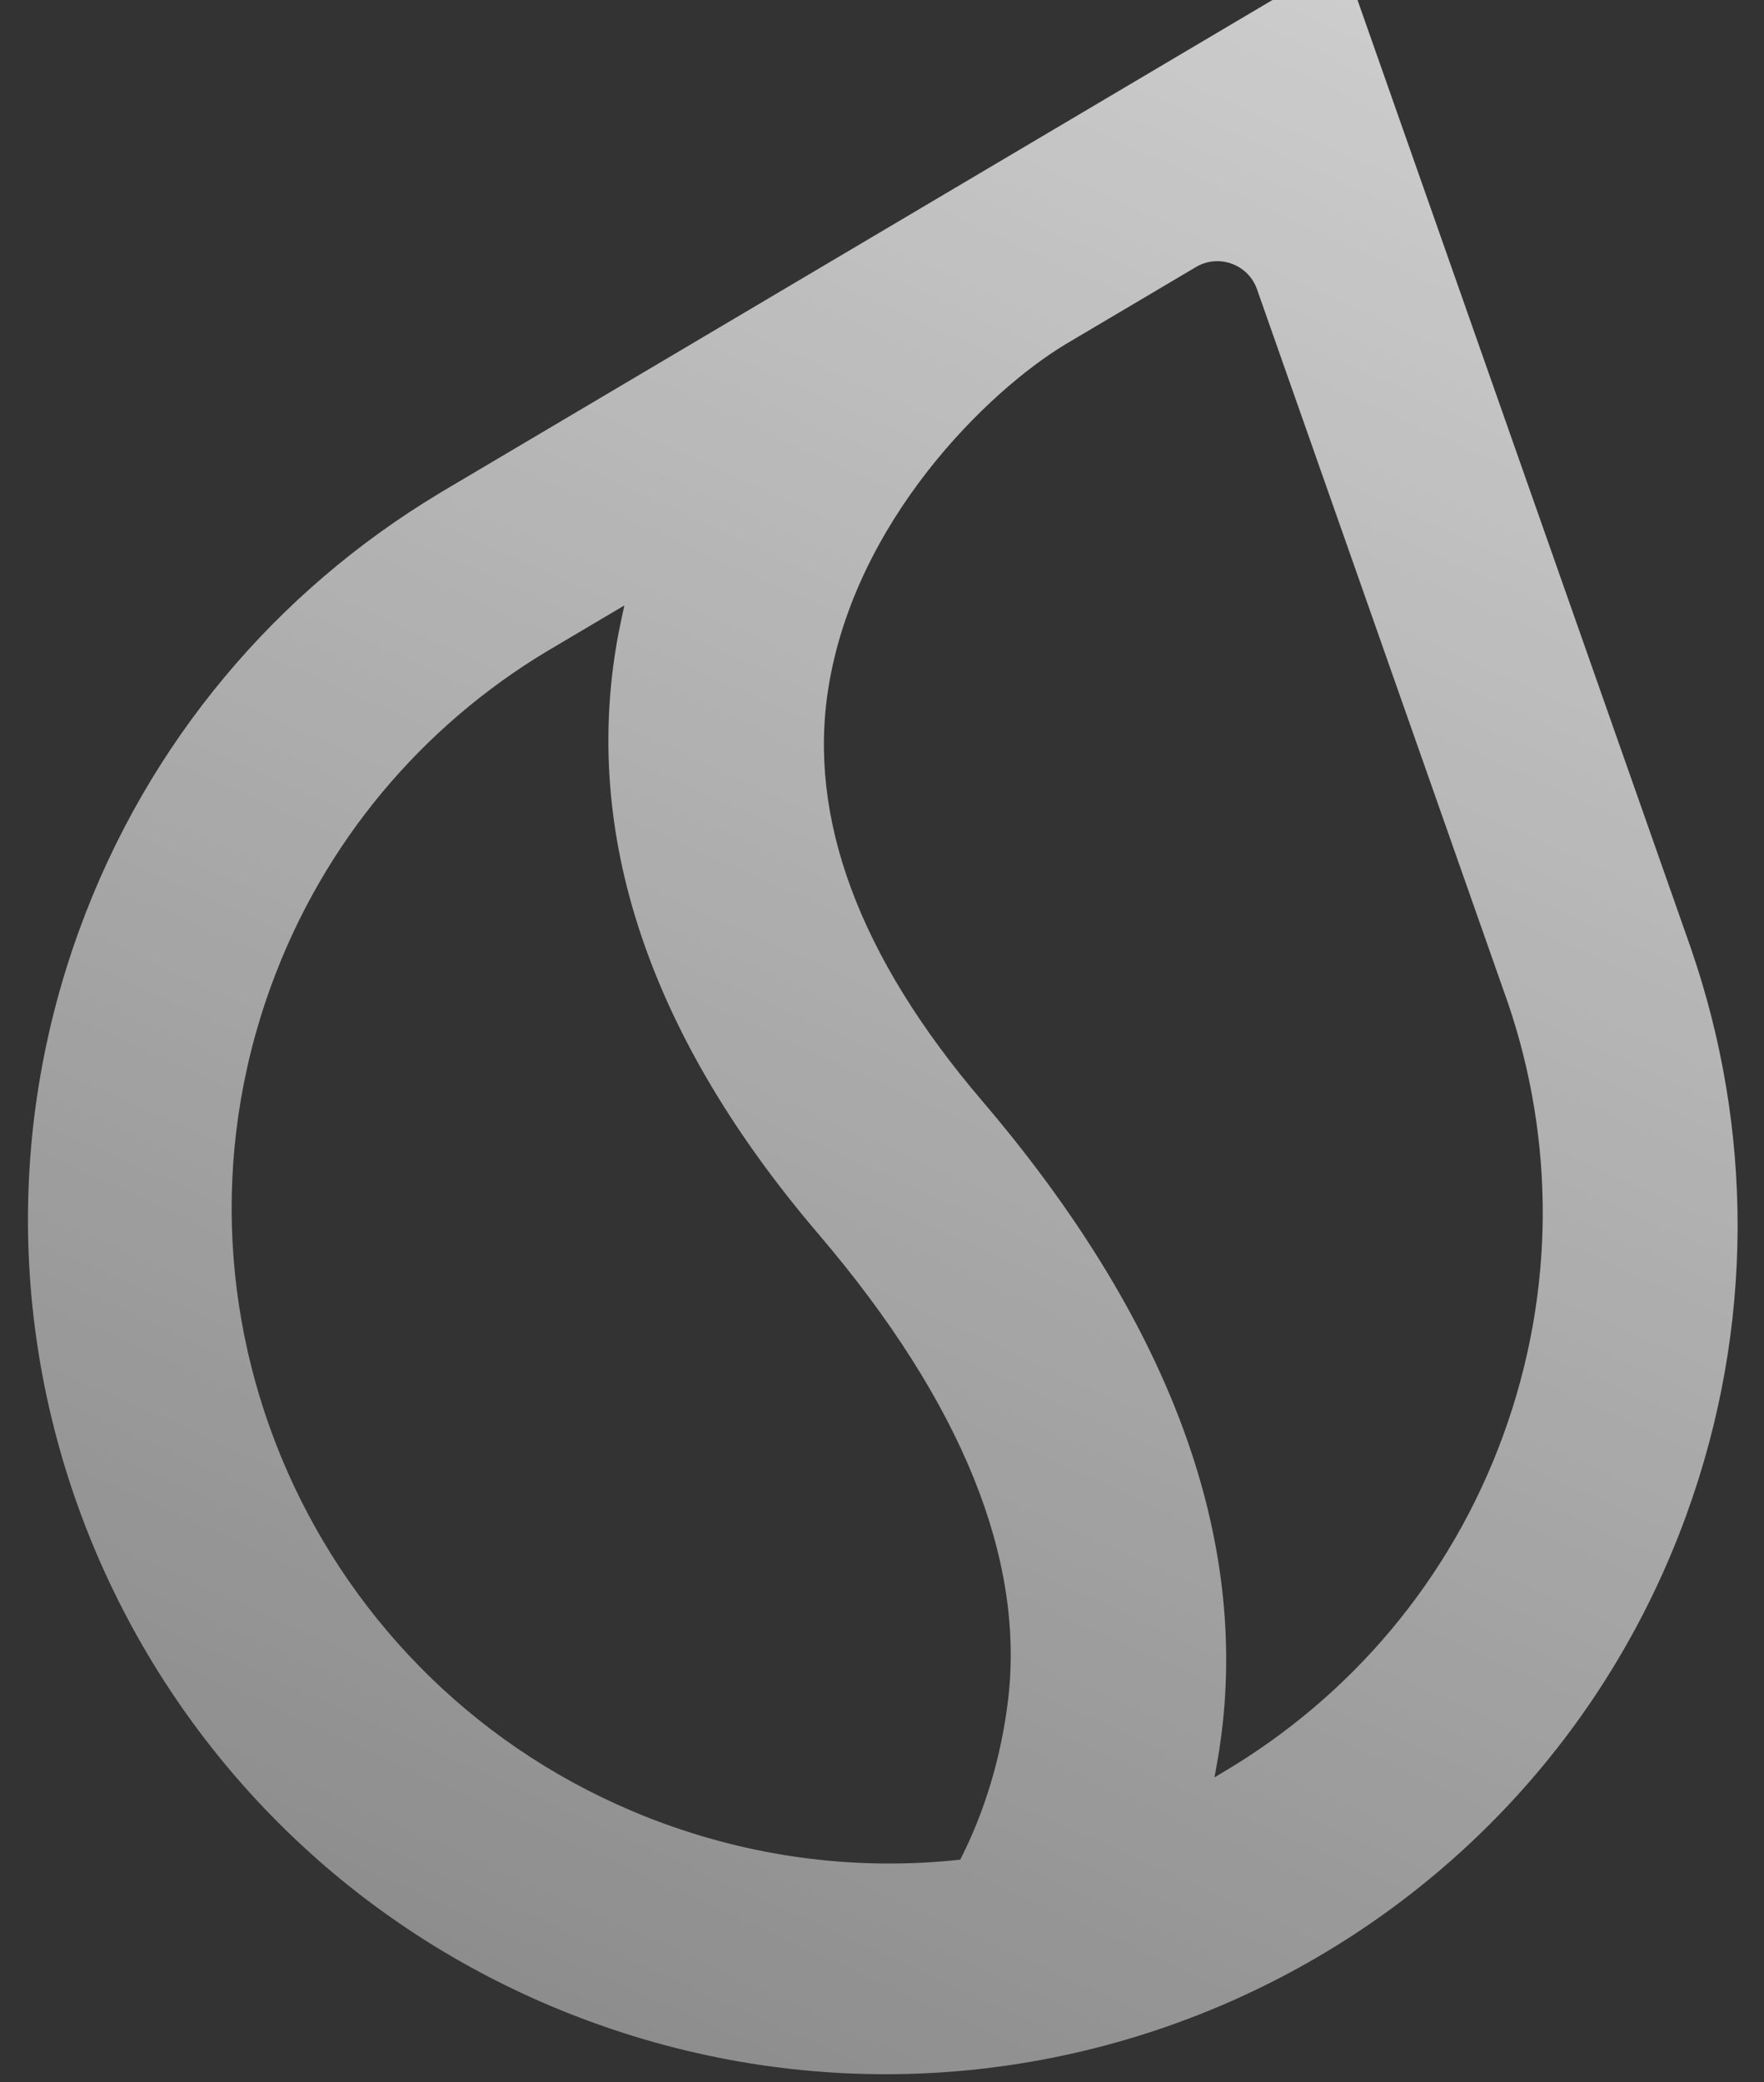 <svg width="50" height="59" viewBox="0 0 50 59" fill="none" xmlns="http://www.w3.org/2000/svg">
    <rect x="0" y="0" width="50" height="59" fill="#333333" stroke="none"/>
    <path fill-rule="evenodd" clip-rule="evenodd"
        d="M42.756 28.461C44.051 32.294 44.101 36.571 42.613 40.66C41.103 44.809 38.254 48.086 34.727 50.186L34.424 50.367L34.487 50.02C34.541 49.724 34.587 49.423 34.626 49.117C35.35 43.328 33.041 37.297 27.845 31.204C24.334 27.096 22.898 23.165 23.479 19.505C23.854 17.138 24.981 15.033 26.29 13.355C27.599 11.678 29.095 10.419 30.223 9.743L33.9 7.567C34.544 7.185 35.38 7.49 35.629 8.196L42.756 28.461ZM47.913 26.828L38.414 -0.183C38.233 -0.698 37.622 -0.921 37.152 -0.642L12.513 13.942L12.433 13.992C7.878 16.732 4.202 20.984 2.246 26.357C-2.308 38.87 4.197 52.726 16.776 57.304C29.355 61.883 43.244 55.45 47.798 42.936C49.754 37.564 49.671 31.944 47.943 26.917L47.913 26.828ZM15.493 18.462L17.698 17.157L17.619 17.518C17.557 17.803 17.501 18.093 17.454 18.386C16.562 23.91 18.524 29.501 23.21 34.984C27.28 39.759 29.048 44.19 28.574 48.171C28.375 49.833 27.891 51.362 27.256 52.622L27.217 52.7L27.13 52.709C24.405 52.993 21.573 52.679 18.823 51.678C9.177 48.167 4.188 37.542 7.681 27.945C9.181 23.825 12 20.564 15.493 18.462Z"
        fill="url(#paint0_linear_481_1251)" />
    <defs>
        <linearGradient id="paint0_linear_481_1251" x1="41.5" y1="-9" x2="5.5" y2="70.5"
            gradientUnits="userSpaceOnUse">
            <stop stop-color="white" stop-opacity="0.8" />
            <stop offset="0.905" stop-color="white" stop-opacity="0.4" />
        </linearGradient>
    </defs>
</svg>